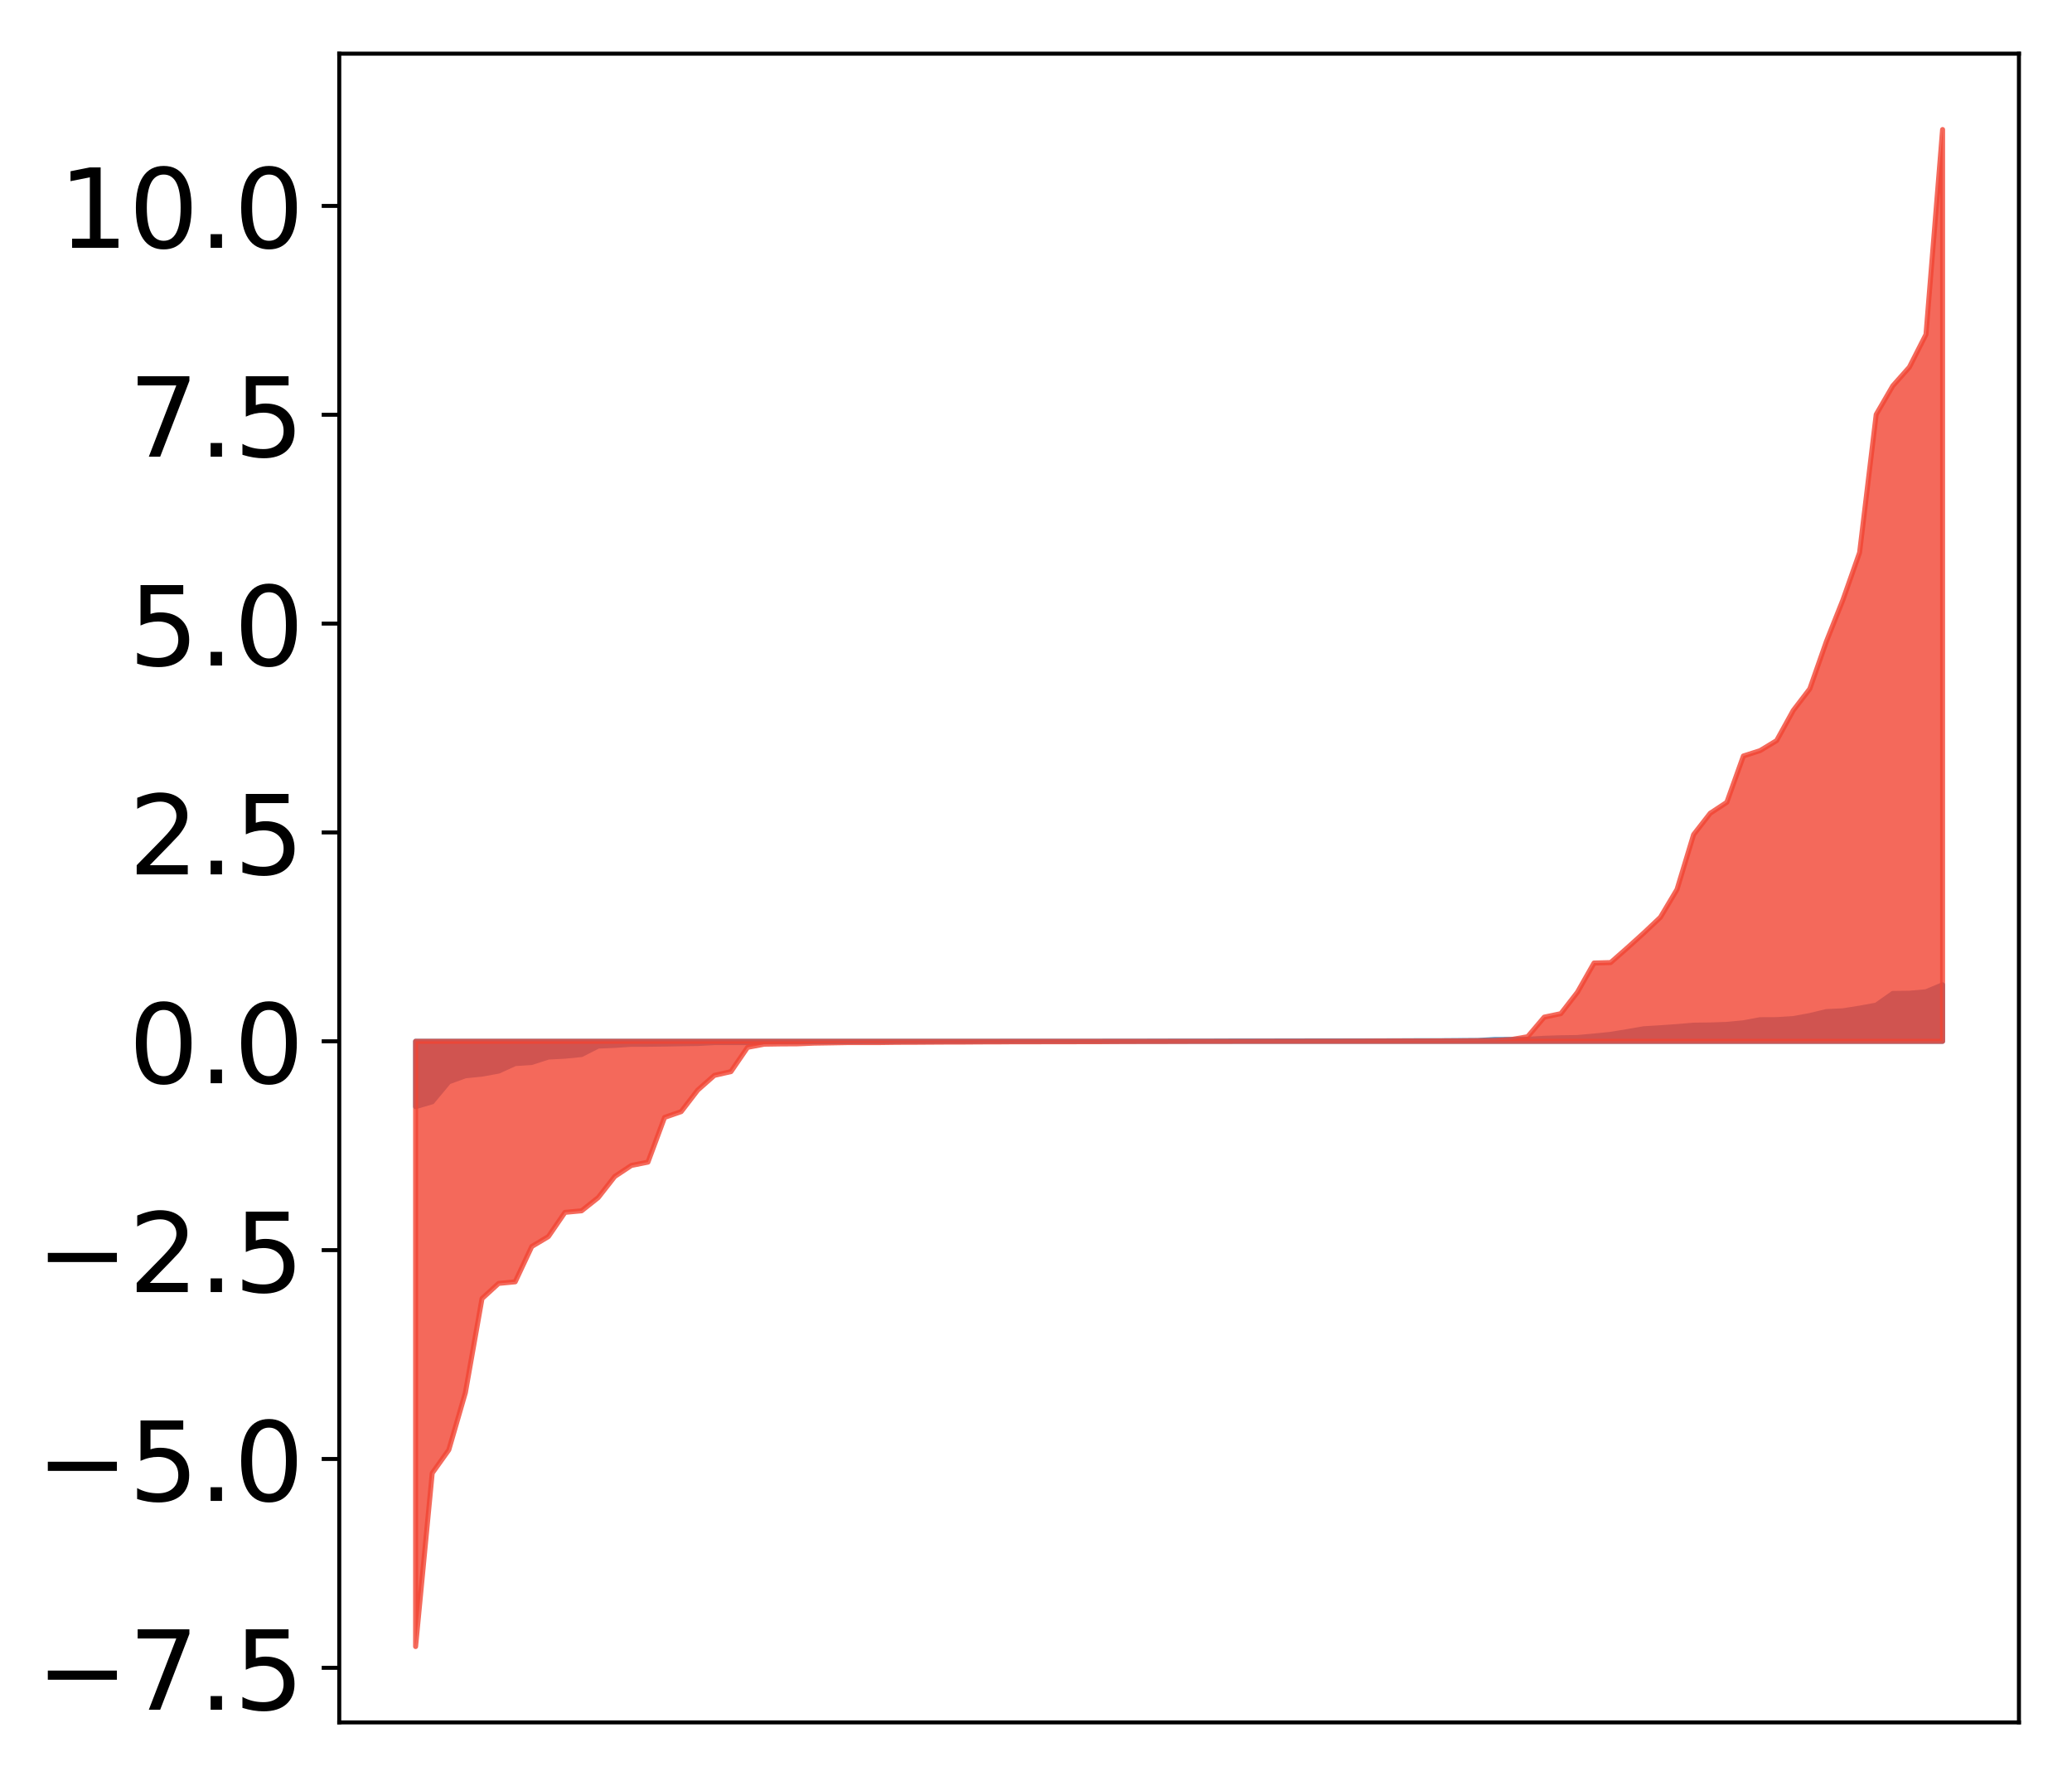 <?xml version="1.0" encoding="utf-8" standalone="no"?>
<!DOCTYPE svg PUBLIC "-//W3C//DTD SVG 1.1//EN"
  "http://www.w3.org/Graphics/SVG/1.1/DTD/svg11.dtd">
<!-- Created with matplotlib (http://matplotlib.org/) -->
<svg height="354pt" version="1.1" viewBox="0 0 413 354" width="413pt" xmlns="http://www.w3.org/2000/svg" xmlns:xlink="http://www.w3.org/1999/xlink">
 <defs>
  <style type="text/css">
*{stroke-linecap:butt;stroke-linejoin:round;}
  </style>
 </defs>
 <g id="figure_1">
  <g id="patch_1">
   <path d="M 0 354.04 
L 413.122 354.04 
L 413.122 0 
L 0 0 
z
" style="fill:#ffffff;"/>
  </g>
  <g id="axes_1">
   <g id="patch_2">
    <path d="M 67.622 343.34 
L 402.422 343.34 
L 402.422 10.7 
L 67.622 10.7 
z
" style="fill:#ffffff;"/>
   </g>
   <g id="PolyCollection_1">
    <defs>
     <path d="M 82.84 -133.435 
L 82.84 -146.471 
L 86.149 -146.471 
L 89.457 -146.471 
L 92.765 -146.471 
L 96.074 -146.471 
L 99.382 -146.471 
L 102.69 -146.471 
L 105.998 -146.471 
L 109.307 -146.471 
L 112.615 -146.471 
L 115.923 -146.471 
L 119.232 -146.471 
L 122.54 -146.471 
L 125.848 -146.471 
L 129.157 -146.471 
L 132.465 -146.471 
L 135.773 -146.471 
L 139.081 -146.471 
L 142.39 -146.471 
L 145.698 -146.471 
L 149.006 -146.471 
L 152.315 -146.471 
L 155.623 -146.471 
L 158.931 -146.471 
L 162.24 -146.471 
L 165.548 -146.471 
L 168.856 -146.471 
L 172.164 -146.471 
L 175.473 -146.471 
L 178.781 -146.471 
L 182.089 -146.471 
L 185.398 -146.471 
L 188.706 -146.471 
L 192.014 -146.471 
L 195.323 -146.471 
L 198.631 -146.471 
L 201.939 -146.471 
L 205.247 -146.471 
L 208.556 -146.471 
L 211.864 -146.471 
L 215.172 -146.471 
L 218.481 -146.471 
L 221.789 -146.471 
L 225.097 -146.471 
L 228.406 -146.471 
L 231.714 -146.471 
L 235.022 -146.471 
L 238.33 -146.471 
L 241.639 -146.471 
L 244.947 -146.471 
L 248.255 -146.471 
L 251.564 -146.471 
L 254.872 -146.471 
L 258.18 -146.471 
L 261.489 -146.471 
L 264.797 -146.471 
L 268.105 -146.471 
L 271.413 -146.471 
L 274.722 -146.471 
L 278.03 -146.471 
L 281.338 -146.471 
L 284.647 -146.471 
L 287.955 -146.471 
L 291.263 -146.471 
L 294.572 -146.471 
L 297.88 -146.471 
L 301.188 -146.471 
L 304.496 -146.471 
L 307.805 -146.471 
L 311.113 -146.471 
L 314.421 -146.471 
L 317.73 -146.471 
L 321.038 -146.471 
L 324.346 -146.471 
L 327.655 -146.471 
L 330.963 -146.471 
L 334.271 -146.471 
L 337.579 -146.471 
L 340.888 -146.471 
L 344.196 -146.471 
L 347.504 -146.471 
L 350.813 -146.471 
L 354.121 -146.471 
L 357.429 -146.471 
L 360.738 -146.471 
L 364.046 -146.471 
L 367.354 -146.471 
L 370.663 -146.471 
L 373.971 -146.471 
L 377.279 -146.471 
L 380.587 -146.471 
L 383.896 -146.471 
L 387.204 -146.471 
L 387.204 -157.732 
L 387.204 -157.732 
L 383.896 -156.349 
L 380.587 -156.052 
L 377.279 -156.01 
L 373.971 -153.681 
L 370.663 -153.078 
L 367.354 -152.551 
L 364.046 -152.394 
L 360.738 -151.602 
L 357.429 -150.997 
L 354.121 -150.791 
L 350.813 -150.777 
L 347.504 -150.156 
L 344.196 -149.841 
L 340.888 -149.728 
L 337.579 -149.686 
L 334.271 -149.406 
L 330.963 -149.173 
L 327.655 -148.974 
L 324.346 -148.4 
L 321.038 -147.858 
L 317.73 -147.521 
L 314.421 -147.223 
L 311.113 -147.177 
L 307.805 -147.073 
L 304.496 -146.872 
L 301.188 -146.842 
L 297.88 -146.828 
L 294.572 -146.635 
L 291.263 -146.621 
L 287.955 -146.594 
L 284.647 -146.59 
L 281.338 -146.582 
L 278.03 -146.564 
L 274.722 -146.557 
L 271.413 -146.554 
L 268.105 -146.553 
L 264.797 -146.553 
L 261.489 -146.552 
L 258.18 -146.547 
L 254.872 -146.54 
L 251.564 -146.536 
L 248.255 -146.53 
L 244.947 -146.528 
L 241.639 -146.515 
L 238.33 -146.514 
L 235.022 -146.509 
L 231.714 -146.504 
L 228.406 -146.494 
L 225.097 -146.493 
L 221.789 -146.485 
L 218.481 -146.483 
L 215.172 -146.48 
L 211.864 -146.479 
L 208.556 -146.477 
L 205.247 -146.476 
L 201.939 -146.475 
L 198.631 -146.472 
L 195.323 -146.451 
L 192.014 -146.44 
L 188.706 -146.439 
L 185.398 -146.437 
L 182.089 -146.435 
L 178.781 -146.416 
L 175.473 -146.413 
L 172.164 -146.406 
L 168.856 -146.387 
L 165.548 -146.386 
L 162.24 -146.373 
L 158.931 -146.368 
L 155.623 -146.362 
L 152.315 -146.356 
L 149.006 -146.216 
L 145.698 -146.211 
L 142.39 -146.209 
L 139.081 -146.03 
L 135.773 -145.983 
L 132.465 -145.918 
L 129.157 -145.875 
L 125.848 -145.873 
L 122.54 -145.649 
L 119.232 -145.516 
L 115.923 -143.831 
L 112.615 -143.499 
L 109.307 -143.328 
L 105.998 -142.254 
L 102.69 -142.028 
L 99.382 -140.526 
L 96.074 -139.925 
L 92.765 -139.592 
L 89.457 -138.391 
L 86.149 -134.409 
L 82.84 -133.435 
z
" id="mf37fe655dd" style="stroke:#4a98c9;"/>
    </defs>
    <g clip-path="url(#p50a48d1f09)">
     <use style="fill:#4a98c9;stroke:#4a98c9;" x="0" xlink:href="#mf37fe655dd" y="354.04"/>
    </g>
   </g>
   <g id="PolyCollection_2">
    <defs>
     <path d="M 82.84 -25.82 
L 82.84 -146.471 
L 86.149 -146.471 
L 89.457 -146.471 
L 92.765 -146.471 
L 96.074 -146.471 
L 99.382 -146.471 
L 102.69 -146.471 
L 105.998 -146.471 
L 109.307 -146.471 
L 112.615 -146.471 
L 115.923 -146.471 
L 119.232 -146.471 
L 122.54 -146.471 
L 125.848 -146.471 
L 129.157 -146.471 
L 132.465 -146.471 
L 135.773 -146.471 
L 139.081 -146.471 
L 142.39 -146.471 
L 145.698 -146.471 
L 149.006 -146.471 
L 152.315 -146.471 
L 155.623 -146.471 
L 158.931 -146.471 
L 162.24 -146.471 
L 165.548 -146.471 
L 168.856 -146.471 
L 172.164 -146.471 
L 175.473 -146.471 
L 178.781 -146.471 
L 182.089 -146.471 
L 185.398 -146.471 
L 188.706 -146.471 
L 192.014 -146.471 
L 195.323 -146.471 
L 198.631 -146.471 
L 201.939 -146.471 
L 205.247 -146.471 
L 208.556 -146.471 
L 211.864 -146.471 
L 215.172 -146.471 
L 218.481 -146.471 
L 221.789 -146.471 
L 225.097 -146.471 
L 228.406 -146.471 
L 231.714 -146.471 
L 235.022 -146.471 
L 238.33 -146.471 
L 241.639 -146.471 
L 244.947 -146.471 
L 248.255 -146.471 
L 251.564 -146.471 
L 254.872 -146.471 
L 258.18 -146.471 
L 261.489 -146.471 
L 264.797 -146.471 
L 268.105 -146.471 
L 271.413 -146.471 
L 274.722 -146.471 
L 278.03 -146.471 
L 281.338 -146.471 
L 284.647 -146.471 
L 287.955 -146.471 
L 291.263 -146.471 
L 294.572 -146.471 
L 297.88 -146.471 
L 301.188 -146.471 
L 304.496 -146.471 
L 307.805 -146.471 
L 311.113 -146.471 
L 314.421 -146.471 
L 317.73 -146.471 
L 321.038 -146.471 
L 324.346 -146.471 
L 327.655 -146.471 
L 330.963 -146.471 
L 334.271 -146.471 
L 337.579 -146.471 
L 340.888 -146.471 
L 344.196 -146.471 
L 347.504 -146.471 
L 350.813 -146.471 
L 354.121 -146.471 
L 357.429 -146.471 
L 360.738 -146.471 
L 364.046 -146.471 
L 367.354 -146.471 
L 370.663 -146.471 
L 373.971 -146.471 
L 377.279 -146.471 
L 380.587 -146.471 
L 383.896 -146.471 
L 387.204 -146.471 
L 387.204 -328.22 
L 387.204 -328.22 
L 383.896 -287.377 
L 380.587 -280.854 
L 377.279 -277.125 
L 373.971 -271.42 
L 370.663 -243.901 
L 367.354 -234.501 
L 364.046 -226.175 
L 360.738 -216.735 
L 357.429 -212.405 
L 354.121 -206.408 
L 350.813 -204.407 
L 347.504 -203.347 
L 344.196 -194.11 
L 340.888 -191.931 
L 337.579 -187.677 
L 334.271 -176.747 
L 330.963 -171.194 
L 327.655 -168.069 
L 324.346 -165.076 
L 321.038 -162.165 
L 317.73 -162.076 
L 314.421 -156.253 
L 311.113 -151.983 
L 307.805 -151.289 
L 304.496 -147.385 
L 301.188 -146.816 
L 297.88 -146.646 
L 294.572 -146.588 
L 291.263 -146.559 
L 287.955 -146.552 
L 284.647 -146.537 
L 281.338 -146.535 
L 278.03 -146.529 
L 274.722 -146.522 
L 271.413 -146.502 
L 268.105 -146.495 
L 264.797 -146.49 
L 261.489 -146.487 
L 258.18 -146.48 
L 254.872 -146.479 
L 251.564 -146.478 
L 248.255 -146.466 
L 244.947 -146.458 
L 241.639 -146.457 
L 238.33 -146.452 
L 235.022 -146.445 
L 231.714 -146.434 
L 228.406 -146.43 
L 225.097 -146.424 
L 221.789 -146.41 
L 218.481 -146.385 
L 215.172 -146.384 
L 211.864 -146.375 
L 208.556 -146.372 
L 205.247 -146.371 
L 201.939 -146.367 
L 198.631 -146.342 
L 195.323 -146.338 
L 192.014 -146.313 
L 188.706 -146.309 
L 185.398 -146.29 
L 182.089 -146.267 
L 178.781 -146.26 
L 175.473 -146.216 
L 172.164 -146.215 
L 168.856 -146.209 
L 165.548 -146.15 
L 162.24 -146.098 
L 158.931 -145.964 
L 155.623 -145.945 
L 152.315 -145.891 
L 149.006 -145.263 
L 145.698 -140.428 
L 142.39 -139.674 
L 139.081 -136.75 
L 135.773 -132.449 
L 132.465 -131.296 
L 129.157 -122.385 
L 125.848 -121.72 
L 122.54 -119.527 
L 119.232 -115.305 
L 115.923 -112.678 
L 112.615 -112.373 
L 109.307 -107.545 
L 105.998 -105.568 
L 102.69 -98.524 
L 99.382 -98.206 
L 96.074 -95.174 
L 92.765 -76.433 
L 89.457 -65.019 
L 86.149 -60.383 
L 82.84 -25.82 
z
" id="m96da0ea5e0" style="stroke:#f14432;stroke-opacity:0.8;"/>
    </defs>
    <g clip-path="url(#p50a48d1f09)">
     <use style="fill:#f14432;fill-opacity:0.8;stroke:#f14432;stroke-opacity:0.8;" x="0" xlink:href="#m96da0ea5e0" y="354.04"/>
    </g>
   </g>
   <g id="matplotlib.axis_1"/>
   <g id="matplotlib.axis_2">
    <g id="ytick_1">
     <g id="line2d_1">
      <defs>
       <path d="M 0 0 
L -3.5 0 
" id="mda2c1871bc" style="stroke:#000000;stroke-width:0.8;"/>
      </defs>
      <g>
       <use style="stroke:#000000;stroke-width:0.8;" x="67.622" xlink:href="#mda2c1871bc" y="332.461"/>
      </g>
     </g>
     <g id="text_1">
      <!-- −7.5 -->
      <defs>
       <path d="M 10.594 35.5 
L 73.188 35.5 
L 73.188 27.203 
L 10.594 27.203 
z
" id="DejaVuSans-2212"/>
       <path d="M 8.203 72.906 
L 55.078 72.906 
L 55.078 68.703 
L 28.609 0 
L 18.312 0 
L 43.219 64.594 
L 8.203 64.594 
z
" id="DejaVuSans-37"/>
       <path d="M 10.688 12.406 
L 21 12.406 
L 21 0 
L 10.688 0 
z
" id="DejaVuSans-2e"/>
       <path d="M 10.797 72.906 
L 49.516 72.906 
L 49.516 64.594 
L 19.828 64.594 
L 19.828 46.734 
Q 21.969 47.469 24.109 47.828 
Q 26.266 48.188 28.422 48.188 
Q 40.625 48.188 47.75 41.5 
Q 54.891 34.812 54.891 23.391 
Q 54.891 11.625 47.562 5.094 
Q 40.234 -1.422 26.906 -1.422 
Q 22.312 -1.422 17.547 -0.641 
Q 12.797 0.141 7.719 1.703 
L 7.719 11.625 
Q 12.109 9.234 16.797 8.062 
Q 21.484 6.891 26.703 6.891 
Q 35.156 6.891 40.078 11.328 
Q 45.016 15.766 45.016 23.391 
Q 45.016 31 40.078 35.438 
Q 35.156 39.891 26.703 39.891 
Q 22.75 39.891 18.812 39.016 
Q 14.891 38.141 10.797 36.281 
z
" id="DejaVuSans-35"/>
      </defs>
      <g transform="translate(7.2 340.819)scale(0.22 -0.22)">
       <use xlink:href="#DejaVuSans-2212"/>
       <use x="83.789" xlink:href="#DejaVuSans-37"/>
       <use x="147.412" xlink:href="#DejaVuSans-2e"/>
       <use x="179.199" xlink:href="#DejaVuSans-35"/>
      </g>
     </g>
    </g>
    <g id="ytick_2">
     <g id="line2d_2">
      <g>
       <use style="stroke:#000000;stroke-width:0.8;" x="67.622" xlink:href="#mda2c1871bc" y="290.83"/>
      </g>
     </g>
     <g id="text_2">
      <!-- −5.0 -->
      <defs>
       <path d="M 31.781 66.406 
Q 24.172 66.406 20.328 58.906 
Q 16.5 51.422 16.5 36.375 
Q 16.5 21.391 20.328 13.891 
Q 24.172 6.391 31.781 6.391 
Q 39.453 6.391 43.281 13.891 
Q 47.125 21.391 47.125 36.375 
Q 47.125 51.422 43.281 58.906 
Q 39.453 66.406 31.781 66.406 
z
M 31.781 74.219 
Q 44.047 74.219 50.516 64.516 
Q 56.984 54.828 56.984 36.375 
Q 56.984 17.969 50.516 8.266 
Q 44.047 -1.422 31.781 -1.422 
Q 19.531 -1.422 13.062 8.266 
Q 6.594 17.969 6.594 36.375 
Q 6.594 54.828 13.062 64.516 
Q 19.531 74.219 31.781 74.219 
z
" id="DejaVuSans-30"/>
      </defs>
      <g transform="translate(7.2 299.189)scale(0.22 -0.22)">
       <use xlink:href="#DejaVuSans-2212"/>
       <use x="83.789" xlink:href="#DejaVuSans-35"/>
       <use x="147.412" xlink:href="#DejaVuSans-2e"/>
       <use x="179.199" xlink:href="#DejaVuSans-30"/>
      </g>
     </g>
    </g>
    <g id="ytick_3">
     <g id="line2d_3">
      <g>
       <use style="stroke:#000000;stroke-width:0.8;" x="67.622" xlink:href="#mda2c1871bc" y="249.2"/>
      </g>
     </g>
     <g id="text_3">
      <!-- −2.5 -->
      <defs>
       <path d="M 19.188 8.297 
L 53.609 8.297 
L 53.609 0 
L 7.328 0 
L 7.328 8.297 
Q 12.938 14.109 22.625 23.891 
Q 32.328 33.688 34.812 36.531 
Q 39.547 41.844 41.422 45.531 
Q 43.312 49.219 43.312 52.781 
Q 43.312 58.594 39.234 62.25 
Q 35.156 65.922 28.609 65.922 
Q 23.969 65.922 18.812 64.312 
Q 13.672 62.703 7.812 59.422 
L 7.812 69.391 
Q 13.766 71.781 18.938 73 
Q 24.125 74.219 28.422 74.219 
Q 39.75 74.219 46.484 68.547 
Q 53.219 62.891 53.219 53.422 
Q 53.219 48.922 51.531 44.891 
Q 49.859 40.875 45.406 35.406 
Q 44.188 33.984 37.641 27.219 
Q 31.109 20.453 19.188 8.297 
z
" id="DejaVuSans-32"/>
      </defs>
      <g transform="translate(7.2 257.558)scale(0.22 -0.22)">
       <use xlink:href="#DejaVuSans-2212"/>
       <use x="83.789" xlink:href="#DejaVuSans-32"/>
       <use x="147.412" xlink:href="#DejaVuSans-2e"/>
       <use x="179.199" xlink:href="#DejaVuSans-35"/>
      </g>
     </g>
    </g>
    <g id="ytick_4">
     <g id="line2d_4">
      <g>
       <use style="stroke:#000000;stroke-width:0.8;" x="67.622" xlink:href="#mda2c1871bc" y="207.569"/>
      </g>
     </g>
     <g id="text_4">
      <!-- 0.0 -->
      <g transform="translate(25.635 215.928)scale(0.22 -0.22)">
       <use xlink:href="#DejaVuSans-30"/>
       <use x="63.623" xlink:href="#DejaVuSans-2e"/>
       <use x="95.41" xlink:href="#DejaVuSans-30"/>
      </g>
     </g>
    </g>
    <g id="ytick_5">
     <g id="line2d_5">
      <g>
       <use style="stroke:#000000;stroke-width:0.8;" x="67.622" xlink:href="#mda2c1871bc" y="165.939"/>
      </g>
     </g>
     <g id="text_5">
      <!-- 2.5 -->
      <g transform="translate(25.635 174.297)scale(0.22 -0.22)">
       <use xlink:href="#DejaVuSans-32"/>
       <use x="63.623" xlink:href="#DejaVuSans-2e"/>
       <use x="95.41" xlink:href="#DejaVuSans-35"/>
      </g>
     </g>
    </g>
    <g id="ytick_6">
     <g id="line2d_6">
      <g>
       <use style="stroke:#000000;stroke-width:0.8;" x="67.622" xlink:href="#mda2c1871bc" y="124.308"/>
      </g>
     </g>
     <g id="text_6">
      <!-- 5.0 -->
      <g transform="translate(25.635 132.666)scale(0.22 -0.22)">
       <use xlink:href="#DejaVuSans-35"/>
       <use x="63.623" xlink:href="#DejaVuSans-2e"/>
       <use x="95.41" xlink:href="#DejaVuSans-30"/>
      </g>
     </g>
    </g>
    <g id="ytick_7">
     <g id="line2d_7">
      <g>
       <use style="stroke:#000000;stroke-width:0.8;" x="67.622" xlink:href="#mda2c1871bc" y="82.678"/>
      </g>
     </g>
     <g id="text_7">
      <!-- 7.5 -->
      <g transform="translate(25.635 91.036)scale(0.22 -0.22)">
       <use xlink:href="#DejaVuSans-37"/>
       <use x="63.623" xlink:href="#DejaVuSans-2e"/>
       <use x="95.41" xlink:href="#DejaVuSans-35"/>
      </g>
     </g>
    </g>
    <g id="ytick_8">
     <g id="line2d_8">
      <g>
       <use style="stroke:#000000;stroke-width:0.8;" x="67.622" xlink:href="#mda2c1871bc" y="41.047"/>
      </g>
     </g>
     <g id="text_8">
      <!-- 10.0 -->
      <defs>
       <path d="M 12.406 8.297 
L 28.516 8.297 
L 28.516 63.922 
L 10.984 60.406 
L 10.984 69.391 
L 28.422 72.906 
L 38.281 72.906 
L 38.281 8.297 
L 54.391 8.297 
L 54.391 0 
L 12.406 0 
z
" id="DejaVuSans-31"/>
      </defs>
      <g transform="translate(11.638 49.405)scale(0.22 -0.22)">
       <use xlink:href="#DejaVuSans-31"/>
       <use x="63.623" xlink:href="#DejaVuSans-30"/>
       <use x="127.246" xlink:href="#DejaVuSans-2e"/>
       <use x="159.033" xlink:href="#DejaVuSans-30"/>
      </g>
     </g>
    </g>
   </g>
   <g id="patch_3">
    <path d="M 67.622 343.34 
L 67.622 10.7 
" style="fill:none;stroke:#000000;stroke-linecap:square;stroke-linejoin:miter;stroke-width:0.8;"/>
   </g>
   <g id="patch_4">
    <path d="M 402.422 343.34 
L 402.422 10.7 
" style="fill:none;stroke:#000000;stroke-linecap:square;stroke-linejoin:miter;stroke-width:0.8;"/>
   </g>
   <g id="patch_5">
    <path d="M 67.622 343.34 
L 402.422 343.34 
" style="fill:none;stroke:#000000;stroke-linecap:square;stroke-linejoin:miter;stroke-width:0.8;"/>
   </g>
   <g id="patch_6">
    <path d="M 67.622 10.7 
L 402.422 10.7 
" style="fill:none;stroke:#000000;stroke-linecap:square;stroke-linejoin:miter;stroke-width:0.8;"/>
   </g>
  </g>
 </g>
 <defs>
  <clipPath id="p50a48d1f09">
   <rect height="332.64" width="334.8" x="67.622" y="10.7"/>
  </clipPath>
 </defs>
</svg>
